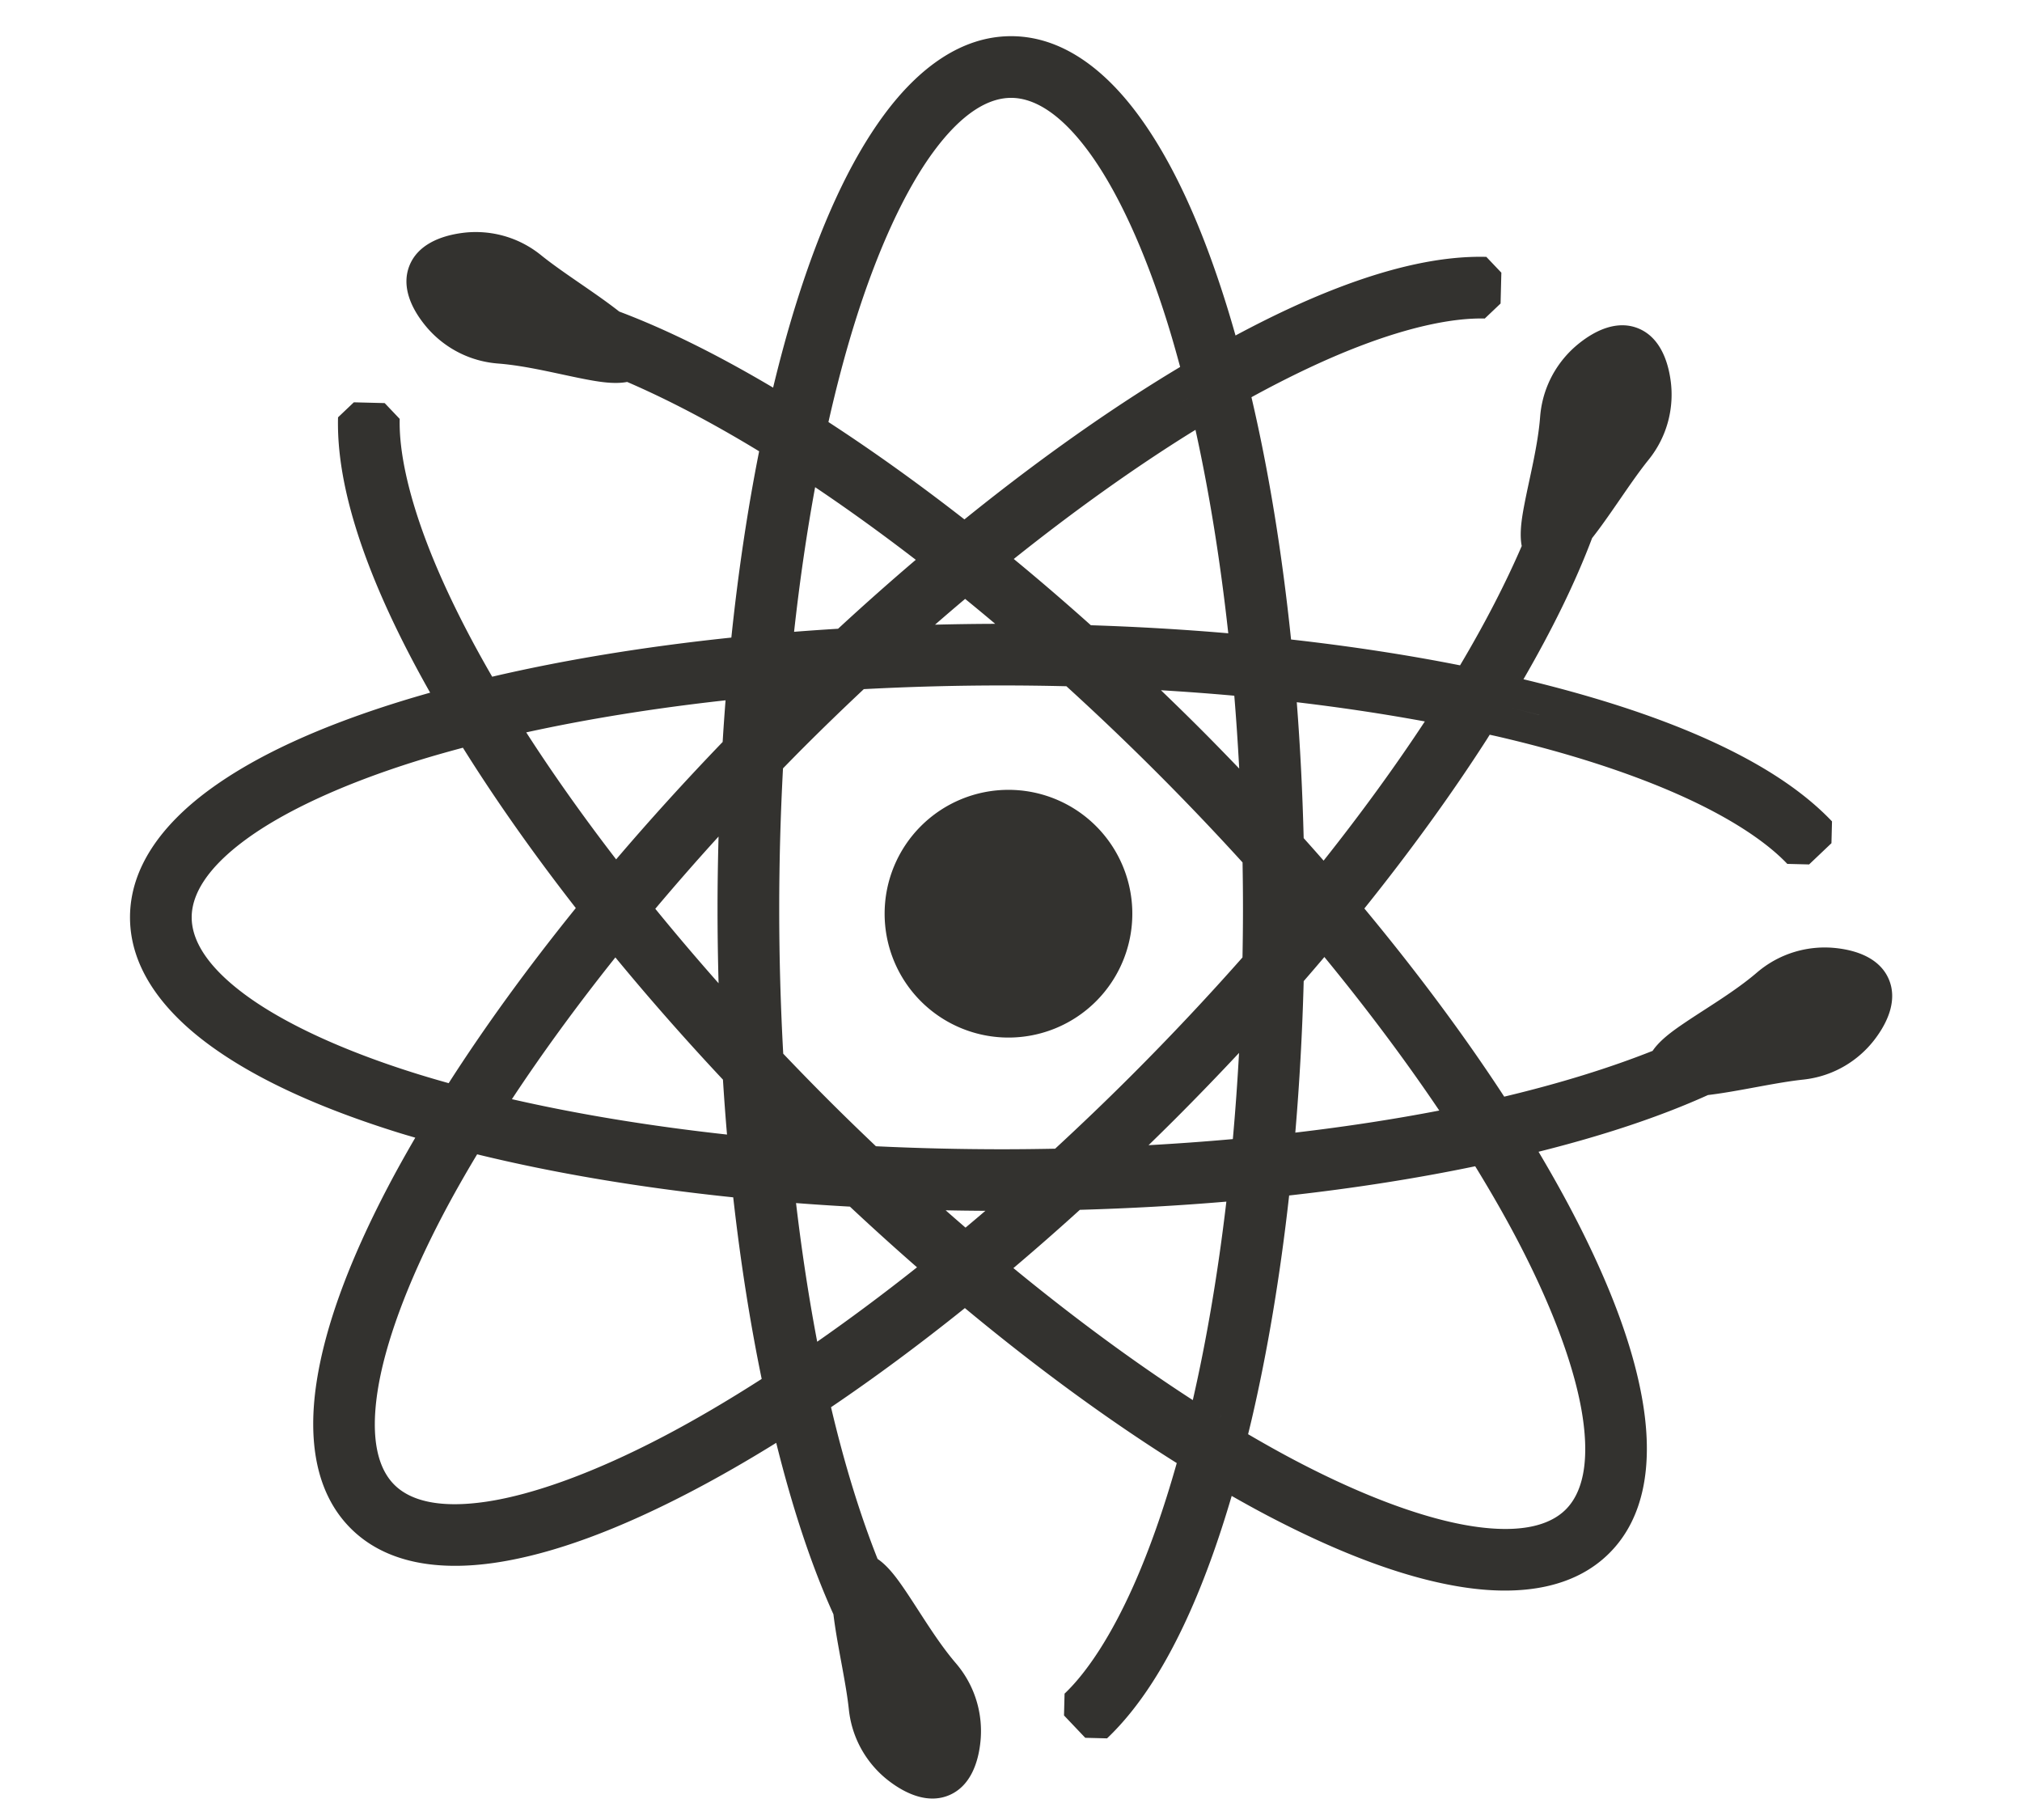 <?xml version="1.0" encoding="UTF-8" standalone="no"?>
<!-- Created with Inkscape (http://www.inkscape.org/) -->

<svg
   xmlns:dc="http://purl.org/dc/elements/1.1/"
   xmlns:cc="http://creativecommons.org/ns#"
   xmlns:rdf="http://www.w3.org/1999/02/22-rdf-syntax-ns#"
   xmlns:svg="http://www.w3.org/2000/svg"
   xmlns="http://www.w3.org/2000/svg"
   xmlns:sodipodi="http://sodipodi.sourceforge.net/DTD/sodipodi-0.dtd"
   xmlns:inkscape="http://www.inkscape.org/namespaces/inkscape"
   id="svg3548"
   version="1.1"
   inkscape:version="0.91 r13725"
   width="400"
   height="360"
   viewBox="0 0 400 360"
   sodipodi:docname="Picture physics gray.svg">
  <defs
     id="defs3552" />
  <sodipodi:namedview
     pagecolor="#ffffff"
     bordercolor="#666666"
     borderopacity="1"
     objecttolerance="10"
     gridtolerance="10"
     guidetolerance="10"
     inkscape:pageopacity="0"
     inkscape:pageshadow="2"
     inkscape:window-width="1280"
     inkscape:window-height="960"
     id="namedview3550"
     showgrid="false"
     inkscape:zoom="1.4142136"
     inkscape:cx="226.58393"
     inkscape:cy="63.946256"
     inkscape:window-x="0"
     inkscape:window-y="27"
     inkscape:window-maximized="1"
     inkscape:current-layer="svg3548" />
  <path
     style="fill:#1a1916;fill-opacity:0.89;stroke:none;stroke-width:0.9;stroke-linejoin:bevel;stroke-miterlimit:4;stroke-dasharray:none;stroke-opacity:0.004"
     d="M 200.02 7.156 C 190.214 7.156 181.731 13.436 174.879 22.723 C 168.035 31.997 162.278 44.73 157.445 60.215 C 155.829 65.393 154.332 70.906 152.939 76.674 C 142.212 70.312 132.001 65.205 122.498 61.627 C 121.987 61.224 121.459 60.821 120.914 60.414 C 116.443 57.078 110.896 53.598 107.035 50.477 C 102.14 46.52 96.381 45.449 91.576 46.059 C 86.771 46.668 82.557 48.604 80.988 52.57 C 79.421 56.534 81.173 60.824 84.262 64.549 C 84.648 65.014 85.063 65.47 85.506 65.914 C 85.949 66.358 86.419 66.79 86.916 67.203 C 89.899 69.685 93.846 71.549 98.549 71.91 C 104.151 72.34 110.328 73.951 115.5 74.957 C 118.086 75.46 120.404 75.835 122.568 75.725 C 123.068 75.699 123.566 75.646 124.062 75.547 C 132.118 79.022 140.937 83.638 150.176 89.266 C 147.894 100.724 146.043 113.071 144.678 126.115 C 127.572 127.906 111.636 130.522 97.365 133.855 C 91.95 124.508 87.635 115.679 84.578 107.73 C 80.759 97.8 78.909 89.213 79.07 82.859 L 76.098 79.732 L 69.998 79.578 L 66.871 82.549 C 66.647 91.355 68.905 101.301 73.107 112.186 C 76.127 120.007 80.179 128.323 85.094 137.012 C 82.943 137.619 80.832 138.241 78.777 138.883 C 63.292 143.716 50.56 149.473 41.285 156.316 C 31.999 163.169 25.719 171.649 25.719 181.455 C 25.719 191.261 31.999 199.743 41.285 206.596 C 50.56 213.439 63.292 219.196 78.777 224.029 C 79.879 224.373 81.025 224.701 82.154 225.035 C 80.249 228.307 78.445 231.534 76.791 234.689 C 69.259 249.056 64.326 262.13 62.607 273.527 C 60.886 284.939 62.441 295.377 69.375 302.311 C 76.309 309.244 86.748 310.801 98.16 309.08 C 109.557 307.361 122.631 302.429 136.998 294.896 C 142.351 292.09 147.884 288.915 153.555 285.396 C 156.736 298.185 160.484 309.62 164.873 319.312 C 164.949 319.959 165.039 320.616 165.137 321.289 C 165.939 326.81 167.401 333.193 167.924 338.131 C 168.587 344.39 171.902 349.219 175.73 352.186 C 179.559 355.152 183.909 356.764 187.822 355.068 C 191.734 353.374 193.527 349.101 193.977 344.283 C 194.033 343.681 194.062 343.065 194.062 342.438 C 194.063 341.81 194.036 341.173 193.977 340.529 C 193.622 336.665 192.15 332.555 189.08 328.975 C 185.423 324.709 182.194 319.204 179.248 314.836 C 177.775 312.652 176.402 310.745 174.793 309.293 C 174.421 308.958 174.03 308.645 173.609 308.363 C 170.18 299.732 167.046 289.607 164.396 278.352 C 173.018 272.519 181.886 265.956 190.877 258.742 C 205.255 270.677 219.396 280.989 232.791 289.4 C 230.235 298.464 227.367 306.596 224.287 313.525 C 219.966 323.248 215.202 330.63 210.596 335.008 L 210.486 339.32 L 214.689 343.742 L 219.002 343.852 C 225.387 337.783 230.824 329.154 235.549 318.486 C 238.536 311.742 241.233 304.169 243.656 295.896 C 246.05 297.255 248.423 298.57 250.752 299.791 C 265.119 307.323 278.194 312.256 289.592 313.975 C 301.004 315.696 311.441 314.141 318.375 307.207 C 325.309 300.273 326.866 289.834 325.145 278.422 C 323.426 267.025 318.493 253.951 310.961 239.584 C 308.952 235.751 306.739 231.822 304.361 227.82 C 316.987 224.66 328.284 220.945 337.875 216.602 C 338.521 216.525 339.179 216.436 339.852 216.338 C 345.372 215.535 351.756 214.074 356.693 213.551 C 362.952 212.888 367.781 209.573 370.748 205.744 C 373.715 201.916 375.326 197.566 373.631 193.652 C 371.936 189.741 367.664 187.948 362.846 187.498 C 362.243 187.442 361.627 187.413 361 187.412 C 360.373 187.411 359.736 187.439 359.092 187.498 C 355.228 187.853 351.118 189.325 347.537 192.395 C 343.271 196.052 337.767 199.281 333.398 202.227 C 331.214 203.699 329.308 205.073 327.855 206.682 C 327.52 207.053 327.207 207.444 326.926 207.865 C 318.464 211.227 308.562 214.304 297.57 216.92 C 289.748 204.934 280.452 192.408 269.904 179.701 C 278.996 168.367 287.113 157.162 294.047 146.373 C 294.272 146.023 294.481 145.679 294.703 145.33 C 295.323 145.47 295.957 145.605 296.57 145.748 C 310.313 148.95 322.365 152.866 332.088 157.188 C 341.811 161.509 349.192 166.272 353.57 170.879 L 357.883 170.988 L 362.305 166.785 L 362.414 162.473 C 356.346 156.088 347.716 150.651 337.049 145.926 C 326.896 141.429 314.859 137.595 301.379 134.359 C 307.056 124.551 311.658 115.192 314.955 106.436 C 315.358 105.925 315.759 105.397 316.166 104.852 C 319.502 100.38 322.984 94.834 326.105 90.973 C 330.062 86.078 331.133 80.319 330.523 75.514 C 329.914 70.709 327.978 66.492 324.012 64.924 C 320.048 63.356 315.758 65.11 312.033 68.199 C 311.568 68.585 311.112 69 310.668 69.443 C 310.224 69.886 309.793 70.356 309.379 70.854 C 306.897 73.837 305.031 77.784 304.67 82.486 C 304.24 88.089 302.631 94.264 301.625 99.436 C 301.122 102.021 300.745 104.341 300.855 106.506 C 300.881 107.006 300.936 107.504 301.035 108 C 297.875 115.325 293.782 123.279 288.834 131.607 C 278.35 129.526 267.142 127.814 255.402 126.494 C 253.601 109.151 250.951 93.006 247.566 78.57 C 255.124 74.425 262.289 71.04 268.852 68.516 C 278.782 64.696 287.369 62.844 293.723 63.006 L 296.85 60.035 L 297.004 53.936 L 294.031 50.809 C 285.225 50.585 275.281 52.843 264.396 57.045 C 258.042 59.498 251.357 62.64 244.416 66.361 C 243.824 64.268 243.217 62.217 242.592 60.215 C 237.759 44.73 232.002 31.997 225.158 22.723 C 218.306 13.436 209.825 7.156 200.02 7.156 z M 200.02 19.357 C 204.539 19.357 209.748 22.386 215.34 29.965 C 220.922 37.53 226.375 49.205 230.945 63.848 C 231.818 66.643 232.651 69.579 233.461 72.584 C 232.049 73.431 230.63 74.292 229.201 75.182 C 216.863 82.857 203.912 92.139 190.787 102.74 C 181.655 95.623 172.641 89.175 163.885 83.482 C 165.467 76.483 167.203 69.899 169.092 63.848 C 173.662 49.205 179.117 37.53 184.699 29.965 C 190.291 22.386 195.5 19.357 200.02 19.357 z M 235.047 78.777 C 235.047 78.777 235.047 78.779 235.047 78.779 C 234.173 79.307 233.309 79.812 232.426 80.361 C 233.309 79.812 234.173 79.306 235.047 78.777 z M 236.496 85.025 C 239.193 97.253 241.392 110.775 242.982 125.266 C 234.152 124.509 225.07 123.973 215.799 123.674 C 210.714 119.126 205.624 114.748 200.549 110.566 C 212.609 100.944 224.451 92.507 235.648 85.541 C 235.933 85.364 236.212 85.201 236.496 85.025 z M 161.252 96.365 C 167.751 100.729 174.412 105.534 181.164 110.73 C 176.042 115.093 170.909 119.641 165.793 124.367 C 162.864 124.546 159.961 124.746 157.088 124.971 C 158.196 114.933 159.596 105.364 161.252 96.365 z M 190.926 118.463 C 192.906 120.077 194.89 121.719 196.877 123.395 C 192.872 123.405 188.907 123.467 184.973 123.562 C 186.959 121.833 188.944 120.134 190.926 118.463 z M 289.414 129.721 L 289.414 129.727 A 0.008 0.006 0 0 1 289.416 129.727 A 0.008 0.006 0 0 1 289.418 129.727 A 0.008 0.006 0 0 1 289.418 129.725 A 0.008 0.006 0 0 1 289.42 129.725 A 0.008 0.006 0 0 1 289.422 129.723 A 0.008 0.006 0 0 1 289.422 129.721 L 289.414 129.721 z M 198.344 135.584 C 202.582 135.584 206.787 135.641 210.959 135.74 C 216.918 141.163 222.865 146.826 228.746 152.707 C 234.686 158.646 240.377 164.622 245.807 170.59 C 245.859 173.633 245.891 176.696 245.891 179.781 C 245.891 183.001 245.853 186.196 245.795 189.379 C 238.9 197.183 231.571 204.985 223.875 212.682 C 218.844 217.713 213.788 222.547 208.732 227.215 C 205.289 227.283 201.829 227.326 198.344 227.326 C 189.821 227.326 181.45 227.122 173.279 226.73 C 170.139 223.742 167 220.705 163.873 217.578 C 160.834 214.54 157.859 211.485 154.941 208.422 C 154.426 199.077 154.148 189.507 154.148 179.781 C 154.148 170.301 154.414 161.022 154.896 151.984 C 156.258 150.592 157.615 149.199 159.004 147.811 C 162.942 143.873 166.907 140.046 170.883 136.312 C 179.815 135.842 188.981 135.584 198.344 135.584 z M 229.662 136.529 C 234.571 136.826 239.418 137.185 244.174 137.615 C 244.564 142.335 244.885 147.146 245.145 152.025 C 242.596 149.372 240.019 146.722 237.375 144.078 C 234.815 141.518 232.241 139.008 229.662 136.529 z M 143.533 138.523 C 143.32 141.245 143.128 143.993 142.957 146.764 C 135.511 154.502 128.465 162.268 121.887 169.986 C 115.29 161.412 109.328 152.988 104.1 144.867 C 116.11 142.239 129.355 140.089 143.533 138.523 z M 256.533 138.902 C 265.359 139.945 273.828 141.222 281.867 142.703 C 275.999 151.617 269.285 160.856 261.842 170.234 C 260.546 168.752 259.227 167.268 257.898 165.783 C 257.664 156.599 257.209 147.618 256.533 138.902 z M 298.119 139.848 C 300.289 140.355 302.408 140.882 304.498 141.42 L 304.494 141.426 C 302.406 140.884 300.288 140.355 298.119 139.848 z M 91.574 147.9 C 97.972 158.139 105.476 168.795 113.91 179.617 C 104.342 191.46 95.907 203.099 88.758 214.252 C 86.59 213.645 84.464 213.024 82.41 212.383 C 67.768 207.813 56.093 202.358 48.527 196.775 C 40.949 191.183 37.92 185.974 37.92 181.455 C 37.92 176.936 40.949 171.727 48.527 166.135 C 56.092 160.553 67.768 155.099 82.41 150.529 C 85.338 149.615 88.416 148.745 91.574 147.9 z M 199.5 156.232 A 24.5 24.5 0 0 0 175 180.732 A 24.5 24.5 0 0 0 199.5 205.232 A 24.5 24.5 0 0 0 224 180.732 A 24.5 24.5 0 0 0 199.5 156.232 z M 142.146 165.473 C 142.023 170.194 141.945 174.958 141.945 179.781 C 141.945 184.727 142.02 189.629 142.152 194.49 C 137.798 189.568 133.62 184.65 129.633 179.76 C 133.63 175.017 137.796 170.248 142.146 165.473 z M 261.994 189.299 C 270.516 199.677 278.123 209.877 284.723 219.668 C 275.752 221.398 266.217 222.862 256.242 224.033 C 257.067 214.319 257.633 204.308 257.902 194.072 C 259.284 192.481 260.648 190.889 261.994 189.299 z M 121.736 189.377 C 128.365 197.421 135.478 205.512 143.016 213.557 C 143.249 217.213 143.513 220.838 143.82 224.418 C 128.413 222.727 114.09 220.352 101.266 217.418 C 107.232 208.381 114.08 198.974 121.736 189.377 z M 245.111 208.268 C 244.795 214.049 244.386 219.74 243.885 225.314 C 238.426 225.805 232.863 226.207 227.211 226.521 C 228.977 224.802 230.743 223.072 232.504 221.311 C 236.824 216.99 241.026 212.637 245.111 208.268 z M 94.387 228.326 C 109.517 232.027 126.59 234.919 145.049 236.836 C 146.473 249.507 148.369 261.546 150.68 272.754 C 143.979 277.05 137.495 280.863 131.332 284.094 C 117.747 291.216 105.633 295.613 96.336 297.016 C 87.023 298.42 81.198 296.879 78.002 293.684 C 74.806 290.488 73.265 284.663 74.67 275.35 C 76.072 266.053 80.471 253.941 87.594 240.355 C 89.633 236.466 91.917 232.442 94.387 228.326 z M 291.828 230.688 C 294.904 235.693 297.701 240.567 300.156 245.25 C 307.279 258.835 311.676 270.949 313.078 280.246 C 314.483 289.559 312.942 295.383 309.746 298.578 C 306.551 301.774 300.725 303.317 291.412 301.912 C 282.116 300.51 270.005 296.111 256.42 288.988 C 253.326 287.366 250.144 285.585 246.904 283.689 C 247.14 282.719 247.38 281.761 247.609 280.775 C 250.752 267.287 253.25 252.363 255.023 236.469 C 268.024 235.018 280.366 233.069 291.828 230.688 z M 242.604 237.684 C 240.948 251.779 238.704 264.986 235.965 276.943 C 224.634 269.612 212.676 260.849 200.475 250.832 C 204.846 247.131 209.231 243.292 213.623 239.305 C 223.506 239.025 233.197 238.483 242.604 237.684 z M 157.475 237.969 C 160.985 238.241 164.545 238.472 168.137 238.674 C 172.563 242.818 176.99 246.815 181.408 250.676 C 174.709 255.992 168.11 260.894 161.662 265.396 C 160.012 256.736 158.607 247.556 157.475 237.969 z M 187.074 239.4 C 189.678 239.454 192.299 239.486 194.934 239.502 C 193.621 240.627 192.313 241.731 191.004 242.828 C 189.695 241.695 188.386 240.56 187.074 239.4 z M 241.668 279.393 C 241.588 279.734 241.502 280.056 241.422 280.395 C 241.421 280.394 241.421 280.393 241.42 280.393 C 241.5 280.055 241.589 279.733 241.668 279.393 z "
     id="path3564" />
</svg>
